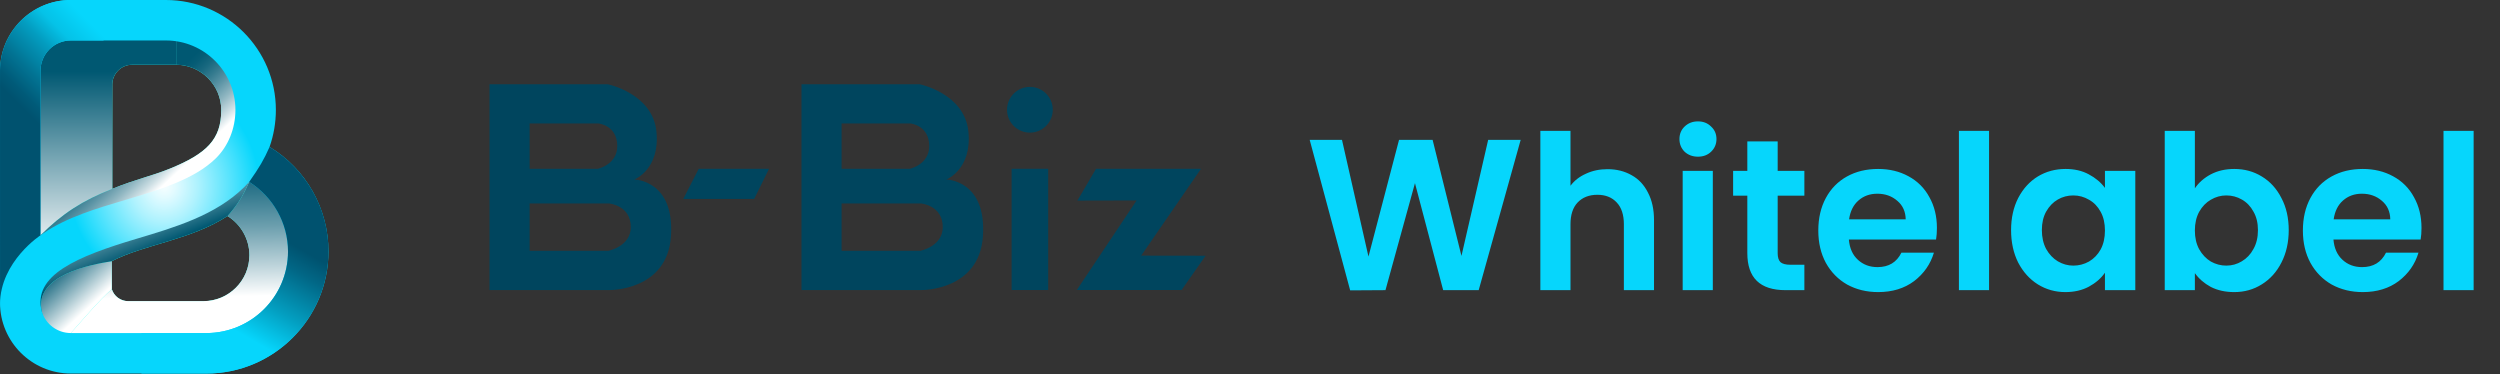 <svg width="2671" height="400" viewBox="0 0 2671 400" fill="none" xmlns="http://www.w3.org/2000/svg">
<rect x="0" y="0" width="2671" height="400" fill="#333333" stroke="none"/>
<path d="M1624.68 149.46L1579.83 310H1541.88L1511.75 195.69L1480.24 310L1442.52 310.23L1399.28 149.46H1433.78L1462.07 274.12L1494.73 149.46H1530.61L1561.43 273.43L1589.95 149.46H1624.68ZM1717.47 180.74C1727.13 180.74 1735.72 182.887 1743.23 187.18C1750.74 191.32 1756.57 197.53 1760.71 205.81C1765 213.937 1767.15 223.75 1767.15 235.25V310H1734.95V239.62C1734.95 229.5 1732.42 221.757 1727.36 216.39C1722.3 210.87 1715.4 208.11 1706.66 208.11C1697.77 208.11 1690.71 210.87 1685.5 216.39C1680.44 221.757 1677.91 229.5 1677.91 239.62V310H1645.71V139.8H1677.91V198.45C1682.05 192.93 1687.57 188.637 1694.47 185.57C1701.37 182.35 1709.04 180.74 1717.47 180.74ZM1814.1 167.4C1808.43 167.4 1803.67 165.637 1799.84 162.11C1796.16 158.43 1794.32 153.907 1794.32 148.54C1794.32 143.173 1796.16 138.727 1799.84 135.2C1803.67 131.52 1808.43 129.68 1814.1 129.68C1819.77 129.68 1824.45 131.52 1828.13 135.2C1831.96 138.727 1833.88 143.173 1833.88 148.54C1833.88 153.907 1831.96 158.43 1828.13 162.11C1824.45 165.637 1819.77 167.4 1814.1 167.4ZM1829.97 182.58V310H1797.77V182.58H1829.97ZM1899.27 209.03V270.67C1899.27 274.963 1900.27 278.107 1902.26 280.1C1904.41 281.94 1907.94 282.86 1912.84 282.86H1927.79V310H1907.55C1880.41 310 1866.84 296.813 1866.84 270.44V209.03H1851.66V182.58H1866.84V151.07H1899.27V182.58H1927.79V209.03H1899.27ZM2069.4 243.53C2069.4 248.13 2069.1 252.27 2068.48 255.95H1975.33C1976.1 265.15 1979.32 272.357 1984.99 277.57C1990.67 282.783 1997.64 285.39 2005.92 285.39C2017.88 285.39 2026.39 280.253 2031.45 269.98H2066.18C2062.5 282.247 2055.45 292.367 2045.02 300.34C2034.6 308.16 2021.79 312.07 2006.61 312.07C1994.35 312.07 1983.31 309.387 1973.49 304.02C1963.83 298.5 1956.24 290.757 1950.72 280.79C1945.36 270.823 1942.67 259.323 1942.67 246.29C1942.67 233.103 1945.36 221.527 1950.72 211.56C1956.09 201.593 1963.6 193.927 1973.26 188.56C1982.92 183.193 1994.04 180.51 2006.61 180.51C2018.73 180.51 2029.54 183.117 2039.04 188.33C2048.7 193.543 2056.14 200.98 2061.35 210.64C2066.72 220.147 2069.4 231.11 2069.4 243.53ZM2036.05 234.33C2035.9 226.05 2032.91 219.457 2027.08 214.55C2021.26 209.49 2014.13 206.96 2005.69 206.96C1997.72 206.96 1990.97 209.413 1985.45 214.32C1980.09 219.073 1976.79 225.743 1975.56 234.33H2036.05ZM2125.11 139.8V310H2092.91V139.8H2125.11ZM2148.64 245.83C2148.64 232.95 2151.17 221.527 2156.23 211.56C2161.44 201.593 2168.42 193.927 2177.16 188.56C2186.05 183.193 2195.94 180.51 2206.83 180.51C2216.34 180.51 2224.62 182.427 2231.67 186.26C2238.88 190.093 2244.63 194.923 2248.92 200.75V182.58H2281.35V310H2248.92V291.37C2244.78 297.35 2239.03 302.333 2231.67 306.32C2224.46 310.153 2216.11 312.07 2206.6 312.07C2195.87 312.07 2186.05 309.31 2177.16 303.79C2168.42 298.27 2161.44 290.527 2156.23 280.56C2151.17 270.44 2148.64 258.863 2148.64 245.83ZM2248.92 246.29C2248.92 238.47 2247.39 231.8 2244.32 226.28C2241.25 220.607 2237.11 216.313 2231.9 213.4C2226.69 210.333 2221.09 208.8 2215.11 208.8C2209.13 208.8 2203.61 210.257 2198.55 213.17C2193.49 216.083 2189.35 220.377 2186.13 226.05C2183.06 231.57 2181.53 238.163 2181.53 245.83C2181.53 253.497 2183.06 260.243 2186.13 266.07C2189.35 271.743 2193.49 276.113 2198.55 279.18C2203.76 282.247 2209.28 283.78 2215.11 283.78C2221.09 283.78 2226.69 282.323 2231.9 279.41C2237.11 276.343 2241.25 272.05 2244.32 266.53C2247.39 260.857 2248.92 254.11 2248.92 246.29ZM2345 201.21C2349.14 195.077 2354.81 190.093 2362.02 186.26C2369.38 182.427 2377.74 180.51 2387.09 180.51C2397.98 180.51 2407.79 183.193 2416.53 188.56C2425.42 193.927 2432.4 201.593 2437.46 211.56C2442.67 221.373 2445.28 232.797 2445.28 245.83C2445.28 258.863 2442.67 270.44 2437.46 280.56C2432.4 290.527 2425.42 298.27 2416.53 303.79C2407.79 309.31 2397.98 312.07 2387.09 312.07C2377.58 312.07 2369.23 310.23 2362.02 306.55C2354.97 302.717 2349.29 297.81 2345 291.83V310H2312.8V139.8H2345V201.21ZM2412.39 245.83C2412.39 238.163 2410.78 231.57 2407.56 226.05C2404.49 220.377 2400.35 216.083 2395.14 213.17C2390.08 210.257 2384.56 208.8 2378.58 208.8C2372.75 208.8 2367.23 210.333 2362.02 213.4C2356.96 216.313 2352.82 220.607 2349.6 226.28C2346.53 231.953 2345 238.623 2345 246.29C2345 253.957 2346.53 260.627 2349.6 266.3C2352.82 271.973 2356.96 276.343 2362.02 279.41C2367.23 282.323 2372.75 283.78 2378.58 283.78C2384.56 283.78 2390.08 282.247 2395.14 279.18C2400.35 276.113 2404.49 271.743 2407.56 266.07C2410.78 260.397 2412.39 253.65 2412.39 245.83ZM2587.13 243.53C2587.13 248.13 2586.82 252.27 2586.21 255.95H2493.06C2493.83 265.15 2497.05 272.357 2502.72 277.57C2508.39 282.783 2515.37 285.39 2523.65 285.39C2535.61 285.39 2544.12 280.253 2549.18 269.98H2583.91C2580.23 282.247 2573.18 292.367 2562.75 300.34C2552.32 308.16 2539.52 312.07 2524.34 312.07C2512.07 312.07 2501.03 309.387 2491.22 304.02C2481.56 298.5 2473.97 290.757 2468.45 280.79C2463.08 270.823 2460.4 259.323 2460.4 246.29C2460.4 233.103 2463.08 221.527 2468.45 211.56C2473.82 201.593 2481.33 193.927 2490.99 188.56C2500.65 183.193 2511.77 180.51 2524.34 180.51C2536.45 180.51 2547.26 183.117 2556.77 188.33C2566.43 193.543 2573.87 200.98 2579.08 210.64C2584.45 220.147 2587.13 231.11 2587.13 243.53ZM2553.78 234.33C2553.63 226.05 2550.64 219.457 2544.81 214.55C2538.98 209.49 2531.85 206.96 2523.42 206.96C2515.45 206.96 2508.7 209.413 2503.18 214.32C2497.81 219.073 2494.52 225.743 2493.29 234.33H2553.78ZM2642.83 139.8V310H2610.63V139.8H2642.83Z" fill="#06D6FC"/>
<path d="M746.519 180.324L730.028 212.541H805.76L821.641 180.324H746.519Z" fill="#00455E"/>
<path d="M1100.34 141.696C1113.84 141.696 1124.78 130.758 1124.78 117.265C1124.78 103.772 1113.84 92.833 1100.34 92.833C1086.85 92.833 1075.91 103.772 1075.91 117.265C1075.91 130.758 1086.85 141.696 1100.34 141.696Z" fill="#00455E"/>
<path d="M1119.89 180.324H1080.8V309.856H1119.89V180.324Z" fill="#00455E"/>
<path d="M1170.99 180.324L1151.11 214.305L1214.35 214.155L1150.43 309.856H1262.4L1288.05 273.207L1219.24 273.107L1283.16 180.324H1170.99Z" fill="#00455E"/>
<path d="M677.708 191.773C677.708 191.773 705.397 181.189 701.324 140.472C697.252 99.754 649.209 90 649.209 90H523V309.876H651.667C651.667 309.876 712.673 310.55 716.811 252.873C721.138 192.317 677.708 191.773 677.708 191.773ZM565.846 131.896H639.274C639.274 131.896 659.503 133.66 659.493 156.123C659.493 175.872 638.73 180.349 638.73 180.349H565.846V131.896ZM649.978 267.99H565.846V217.373H650.608C650.608 217.373 673.955 219.217 673.95 242.669C673.945 263.292 649.978 267.965 649.978 267.965V267.99Z" fill="#00455E"/>
<path d="M1011.01 191.773C1011.01 191.773 1038.7 181.189 1034.63 140.472C1030.55 99.754 982.511 90 982.511 90H856.312V309.876H984.974C984.974 309.876 1045.98 310.55 1050.12 252.873C1054.45 192.317 1011.01 191.773 1011.01 191.773ZM899.148 131.896H972.576C972.576 131.896 992.805 133.66 992.8 156.123C992.8 175.872 972.032 180.349 972.032 180.349H899.148V131.896ZM983.28 267.99H899.148V217.373H983.91C983.91 217.373 1007.26 219.217 1007.25 242.669C1007.23 263.292 983.28 267.965 983.28 267.965V267.99Z" fill="#00455E"/>
<path d="M276.732 184.936C227.141 208.497 188.308 223.376 142.079 237.141C71.156 258.268 30.861 288.518 29.329 339.823C31.632 347.199 36.229 353.648 42.451 358.23C48.673 362.812 56.196 365.287 63.923 365.297H225.675C279.38 365.297 323.074 321.602 323.074 267.897C323.074 233.92 305.013 202.466 276.732 184.936ZM217.335 321.737H136.858C132.966 321.729 129.179 320.479 126.045 318.171C122.912 315.862 120.597 312.615 119.436 308.9V279.046C154.362 260.922 203.545 256.598 243.094 230.804C257.353 239.644 266.461 255.504 266.461 272.63C266.445 299.704 244.412 321.737 217.335 321.737Z" fill="#41FFF2"/>
<path style="mix-blend-mode:multiply" d="M44.694 333.055C50.355 357.859 37.514 352.686 29.366 339.248C29.366 339.439 29.341 339.628 29.335 339.823C31.637 347.199 36.234 353.648 42.456 358.23C48.679 362.811 56.201 365.287 63.928 365.296H67.004C69.186 362.96 72.073 359.897 75.671 355.862C95.273 333.898 104.667 322.303 119.425 308.912V279.058C97.968 282.54 35.741 293.845 44.694 333.055Z" fill="url(#paint0_linear_434_68)"/>
<path style="mix-blend-mode:multiply" d="M313.377 310.23C320.107 286.386 320.453 258.167 318.094 237.376C311.236 216.833 297.803 199.12 279.872 186.974C273.834 186.584 268.704 188.766 266.22 194.364C258.817 211.032 253.64 218.765 243.08 230.804C257.339 239.644 266.446 255.503 266.446 272.63C266.446 299.707 244.413 321.74 217.336 321.74H136.859C132.967 321.731 129.179 320.481 126.046 318.172C122.913 315.863 120.598 312.615 119.437 308.9C104.678 322.29 95.284 333.886 75.683 355.849C72.085 359.881 69.198 362.944 67.015 365.284H225.676C264.213 365.281 297.593 342.782 313.377 310.23Z" fill="url(#paint1_linear_434_68)"/>
<path style="mix-blend-mode:multiply" d="M119.436 279.046C154.363 260.922 203.545 256.598 243.095 230.804C253.639 218.765 258.819 211.042 266.234 194.364C268.719 188.767 273.848 186.584 279.883 186.974C278.852 186.279 277.811 185.593 276.738 184.936C227.141 208.497 188.308 223.376 142.079 237.141C71.424 258.186 31.179 288.295 29.361 339.248C37.509 352.686 50.356 357.859 44.689 333.056C35.745 293.846 97.972 282.54 119.436 279.046Z" fill="url(#paint2_linear_434_68)"/>
<path d="M181.207 29.505H66.206C56.474 29.514 47.142 33.384 40.26 40.265C33.377 47.146 29.505 56.476 29.493 66.209V265.171C30.81 264.202 32.155 263.251 33.528 262.315C61.253 243.427 97.155 232.732 131.877 222.376C173.015 210.111 215.552 197.45 241.488 172.074C256.583 157.293 265.234 135.965 265.234 113.523C265.244 67.203 227.543 29.505 181.207 29.505ZM181.144 180.317C161.81 188.179 145.161 191.459 119.983 201.727V90.33C119.99 84.722 122.22 79.346 126.186 75.38C130.151 71.415 135.528 69.184 141.135 69.177H187.95C214.649 69.177 236.38 90.902 236.38 117.608C236.374 149.044 220.826 164.177 181.144 180.317Z" fill="#41FFF2"/>
<path style="mix-blend-mode:multiply" d="M141.135 69.177H187.95C188.283 69.177 188.616 69.196 188.95 69.203V29.873C186.399 29.64 183.817 29.505 181.207 29.505H66.206C56.474 29.514 47.142 33.384 40.26 40.265C33.377 47.146 29.505 56.476 29.493 66.209V253.013C32.509 257.557 36.887 257.699 43.23 251.441C66.863 228.087 88.053 214.265 119.964 201.752V90.33C119.971 84.719 122.204 79.34 126.174 75.374C130.143 71.408 135.524 69.179 141.135 69.177Z" fill="url(#paint3_linear_434_68)"/>
<g style="mix-blend-mode:multiply">
<path d="M185.121 29.603C186.379 29.666 187.636 29.756 188.894 29.873C187.646 29.757 186.391 29.678 185.121 29.603Z" fill="url(#paint4_linear_434_68)"/>
<path d="M188.935 29.873V69.202C188.602 69.202 188.269 69.177 187.935 69.177C214.635 69.177 236.366 90.902 236.366 117.608C236.366 149.056 220.818 164.18 181.136 180.332C161.802 188.194 145.153 191.474 119.975 201.742C88.055 214.265 66.865 228.087 43.241 251.431C36.898 257.699 32.52 257.557 29.504 253.003V265.155C30.821 264.186 32.166 263.234 33.539 262.299C61.264 243.411 97.165 232.716 131.888 222.36C173.026 210.095 215.563 197.434 241.498 172.058C256.594 157.277 265.245 135.949 265.245 113.507C265.242 69.812 231.668 33.798 188.935 29.873Z" fill="url(#paint5_linear_434_68)"/>
</g>
<path d="M220.501 399.085H75.665C33.942 399.085 0 365.143 0 323.42V75.665C0 33.942 33.942 0 75.665 0H177.263C242.047 0 294.742 52.698 294.742 117.479C294.74 130.93 292.46 144.283 287.999 156.972C307.207 168.601 323.091 184.987 334.116 204.548C345.141 224.109 350.935 246.183 350.937 268.636C350.95 340.566 292.433 399.085 220.501 399.085ZM44.704 333.043C46.768 339.643 50.885 345.413 56.454 349.512C62.024 353.612 68.756 355.828 75.671 355.837H220.501C268.589 355.837 307.714 316.712 307.714 268.624C307.714 238.216 291.54 210.048 266.202 194.352C264.458 196.333 262.64 198.247 260.749 200.094C230.194 229.996 187.402 242.742 146.015 255.07C82.524 273.995 34.21 293.89 44.698 333.056L44.704 333.043ZM75.671 43.223C67.071 43.231 58.825 46.652 52.744 52.735C46.663 58.817 43.244 67.064 43.239 75.665V251.437C44.402 250.582 45.591 249.743 46.805 248.921C71.297 232.228 103.016 222.772 133.691 213.652C170.033 202.827 207.617 191.638 230.527 169.215C243.861 156.161 251.519 137.304 251.519 117.479C251.519 76.536 218.199 43.235 177.263 43.235L75.671 43.223ZM220.501 399.085H75.665C33.942 399.085 0 365.143 0 323.42V75.665C0 33.942 33.942 0 75.665 0H177.263C242.047 0 294.742 52.698 294.742 117.479C294.74 130.93 292.46 144.283 287.999 156.972C307.207 168.601 323.091 184.987 334.116 204.548C345.141 224.109 350.935 246.183 350.937 268.636C350.95 340.566 292.433 399.085 220.501 399.085ZM44.704 333.043C46.768 339.643 50.885 345.413 56.454 349.512C62.024 353.612 68.756 355.828 75.671 355.837H220.501C268.589 355.837 307.714 316.712 307.714 268.624C307.714 238.216 291.54 210.048 266.202 194.352C264.458 196.333 262.64 198.247 260.749 200.094C230.194 229.996 187.402 242.742 146.015 255.07C82.524 273.995 34.21 293.89 44.698 333.056L44.704 333.043ZM75.671 43.223C67.071 43.231 58.825 46.652 52.744 52.735C46.663 58.817 43.244 67.064 43.239 75.665V251.437C44.402 250.582 45.591 249.743 46.805 248.921C71.297 232.228 103.016 222.772 133.691 213.652C170.033 202.827 207.617 191.638 230.527 169.215C243.861 156.161 251.519 137.304 251.519 117.479C251.519 76.536 218.199 43.235 177.263 43.235L75.671 43.223Z" fill="url(#paint6_radial_434_68)"/>
<path d="M327.469 193.956C317.041 179.005 303.595 166.407 287.998 156.972C281.948 170.693 277.054 178.986 266.204 194.365C291.527 210.061 307.716 238.229 307.716 268.637C307.716 316.725 268.591 355.85 220.503 355.85H151.093C150.895 370.266 150.798 384.688 151.172 399.085H220.5C292.432 399.085 350.949 340.566 350.949 268.637C351.003 241.919 342.803 215.836 327.469 193.956Z" fill="url(#paint7_linear_434_68)"/>
<path d="M43.24 251.437V75.665C43.249 67.068 46.668 58.825 52.747 52.745C58.826 46.665 67.069 43.245 75.666 43.235H109.845C136.044 36.225 131.038 3.006 110.609 0.069C110.584 0.069 110.593 0.022 110.584 0H75.676C33.956 0 0.011 33.942 0.011 75.665L0.03 325.096C0.017 279.046 44.404 250.582 43.24 251.437Z" fill="url(#paint8_linear_434_68)"/>
<defs>
<linearGradient id="paint0_linear_434_68" x1="92.008" y1="331.021" x2="53.575" y2="289.631" gradientUnits="userSpaceOnUse">
<stop stop-color="white"/>
<stop offset="1" stop-color="#005872"/>
</linearGradient>
<linearGradient id="paint1_linear_434_68" x1="193.313" y1="317.658" x2="190.463" y2="169.482" gradientUnits="userSpaceOnUse">
<stop stop-color="white"/>
<stop offset="0.22" stop-color="#BCD3DA"/>
<stop offset="0.5" stop-color="#6C9FAE"/>
<stop offset="0.74" stop-color="#32798E"/>
<stop offset="0.91" stop-color="#0E617A"/>
<stop offset="1" stop-color="#005872"/>
</linearGradient>
<linearGradient id="paint2_linear_434_68" x1="126.204" y1="192.575" x2="156.47" y2="267.702" gradientUnits="userSpaceOnUse">
<stop stop-color="white"/>
<stop offset="1" stop-color="#005872"/>
</linearGradient>
<linearGradient id="paint3_linear_434_68" x1="109.225" y1="276.235" x2="109.225" y2="76.618" gradientUnits="userSpaceOnUse">
<stop stop-color="white"/>
<stop offset="1" stop-color="#005872"/>
</linearGradient>
<linearGradient id="paint4_linear_434_68" x1="265.195" y1="113.132" x2="211.123" y2="55.455" gradientUnits="userSpaceOnUse">
<stop stop-color="white"/>
<stop offset="0.01" stop-color="#FDFDFD"/>
<stop offset="0.25" stop-color="#CCCCCC"/>
<stop offset="0.48" stop-color="#A5A5A5"/>
<stop offset="0.68" stop-color="#898A8A"/>
<stop offset="0.86" stop-color="#787979"/>
<stop offset="1" stop-color="#727373"/>
</linearGradient>
<linearGradient id="paint5_linear_434_68" x1="172.689" y1="199.78" x2="118.642" y2="142.131" gradientUnits="userSpaceOnUse">
<stop stop-color="white"/>
<stop offset="0.12" stop-color="#CFE0E5"/>
<stop offset="0.3" stop-color="#91B7C2"/>
<stop offset="0.48" stop-color="#5D95A6"/>
<stop offset="0.64" stop-color="#357B8F"/>
<stop offset="0.78" stop-color="#18687F"/>
<stop offset="0.91" stop-color="#065C75"/>
<stop offset="1" stop-color="#005872"/>
</linearGradient>
<radialGradient id="paint6_radial_434_68" cx="0" cy="0" r="1" gradientUnits="userSpaceOnUse" gradientTransform="translate(175.476 198.764) scale(187.895 201.048)">
<stop stop-color="#F7FEFF"/>
<stop offset="0.06" stop-color="#E3FBFF"/>
<stop offset="0.19" stop-color="#AEF2FE"/>
<stop offset="0.37" stop-color="#5AE4FD"/>
<stop offset="0.54" stop-color="#06D6FC"/>
</radialGradient>
<linearGradient id="paint7_linear_434_68" x1="196.011" y1="424.974" x2="324.372" y2="202.645" gradientUnits="userSpaceOnUse">
<stop offset="0.35" stop-color="#06D6FC"/>
<stop offset="0.51" stop-color="#039EC0"/>
<stop offset="0.69" stop-color="#016786"/>
<stop offset="0.78" stop-color="#00526F"/>
</linearGradient>
<linearGradient id="paint8_linear_434_68" x1="-70.163" y1="254.912" x2="150.319" y2="34.43" gradientUnits="userSpaceOnUse">
<stop offset="0.53" stop-color="#00526F"/>
<stop offset="0.57" stop-color="#005B79"/>
<stop offset="0.64" stop-color="#027494"/>
<stop offset="0.74" stop-color="#039CBF"/>
<stop offset="0.81" stop-color="#05C2E7"/>
<stop offset="0.9" stop-color="#06D6FC"/>
</linearGradient>
</defs>
</svg>
